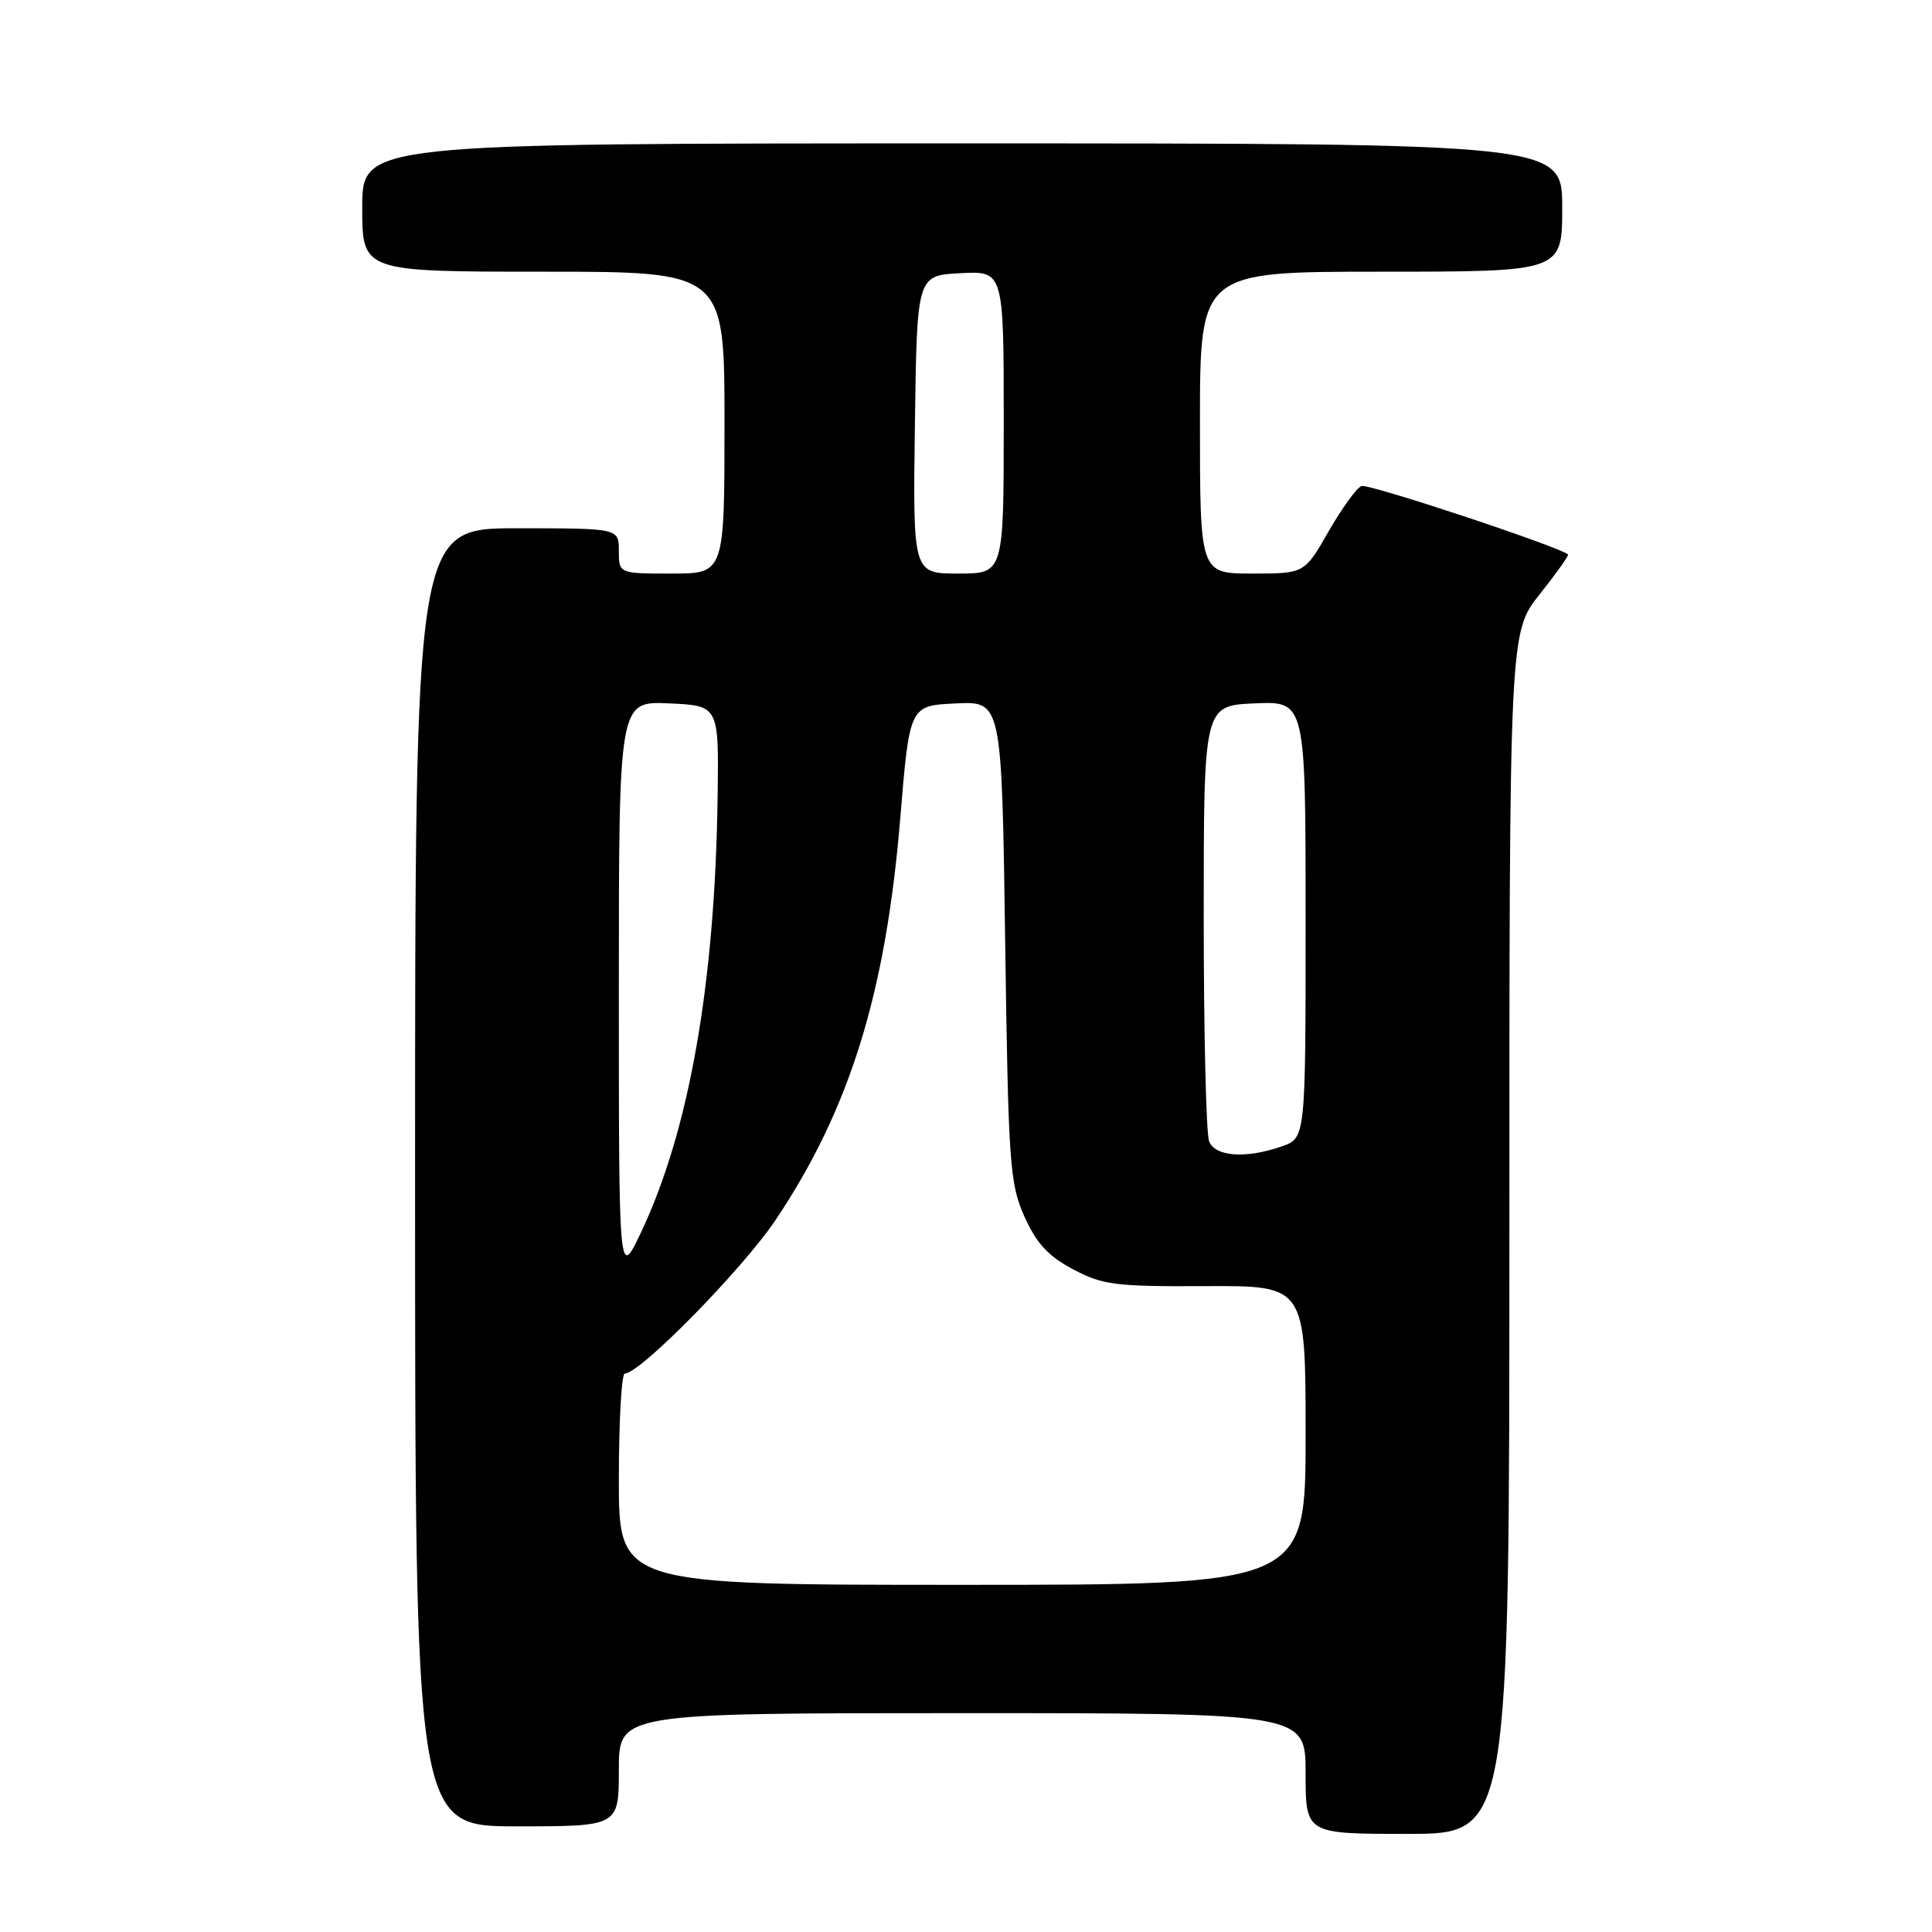 <?xml version="1.0" encoding="UTF-8" standalone="no"?>
<!DOCTYPE svg PUBLIC "-//W3C//DTD SVG 1.1//EN" "http://www.w3.org/Graphics/SVG/1.1/DTD/svg11.dtd" >
<svg xmlns="http://www.w3.org/2000/svg" xmlns:xlink="http://www.w3.org/1999/xlink" version="1.1" viewBox="0 0 256 256">
 <g >
 <path fill="currentColor"
d=" M 200.00 163.39 C 200.00 83.79 200.00 83.79 204.02 78.74 C 206.22 75.97 207.91 73.60 207.77 73.47 C 206.54 72.41 181.32 64.05 180.41 64.40 C 179.76 64.64 177.80 67.36 176.04 70.42 C 172.85 76.00 172.85 76.00 165.93 76.00 C 159.00 76.00 159.00 76.00 159.00 56.00 C 159.00 36.00 159.00 36.00 183.00 36.00 C 207.00 36.00 207.00 36.00 207.00 27.50 C 207.00 19.00 207.00 19.00 127.50 19.00 C 48.00 19.00 48.00 19.00 48.00 27.50 C 48.00 36.00 48.00 36.00 72.00 36.00 C 96.00 36.00 96.00 36.00 96.00 56.00 C 96.00 76.00 96.00 76.00 89.00 76.00 C 82.00 76.00 82.00 76.00 82.00 73.00 C 82.00 70.00 82.00 70.00 68.50 70.00 C 55.00 70.00 55.00 70.00 55.00 156.00 C 55.00 242.00 55.00 242.00 68.50 242.00 C 82.00 242.00 82.00 242.00 82.00 234.50 C 82.00 227.00 82.00 227.00 127.50 227.00 C 173.00 227.00 173.00 227.00 173.00 235.00 C 173.00 243.00 173.00 243.00 186.50 243.00 C 200.00 243.00 200.00 243.00 200.00 163.39 Z  M 82.00 196.00 C 82.00 188.30 82.36 182.00 82.79 182.00 C 84.83 182.00 98.43 168.14 102.80 161.61 C 112.62 146.93 117.37 131.58 119.29 108.42 C 120.52 93.50 120.52 93.50 126.63 93.21 C 132.74 92.91 132.74 92.91 133.19 124.71 C 133.61 154.28 133.79 156.83 135.74 161.19 C 137.32 164.73 138.89 166.44 142.17 168.18 C 146.09 170.27 147.76 170.48 159.75 170.42 C 173.00 170.35 173.00 170.35 173.00 190.18 C 173.00 210.00 173.00 210.00 127.50 210.00 C 82.00 210.00 82.00 210.00 82.00 196.00 Z  M 82.00 131.20 C 82.00 92.91 82.00 92.91 88.62 93.20 C 95.25 93.50 95.25 93.50 95.09 105.50 C 94.75 130.32 91.34 149.76 84.96 163.25 C 82.00 169.50 82.00 169.50 82.00 131.20 Z  M 160.22 151.25 C 159.82 150.29 159.50 136.90 159.50 121.50 C 159.50 93.50 159.50 93.50 166.25 93.20 C 173.00 92.91 173.00 92.91 173.00 121.86 C 173.00 150.80 173.00 150.80 169.85 151.90 C 165.11 153.55 161.05 153.28 160.22 151.25 Z  M 121.23 56.25 C 121.50 36.50 121.50 36.50 127.25 36.20 C 133.00 35.90 133.00 35.90 133.00 55.95 C 133.00 76.00 133.00 76.00 126.98 76.00 C 120.96 76.00 120.96 76.00 121.23 56.25 Z "/>
</g>
</svg>